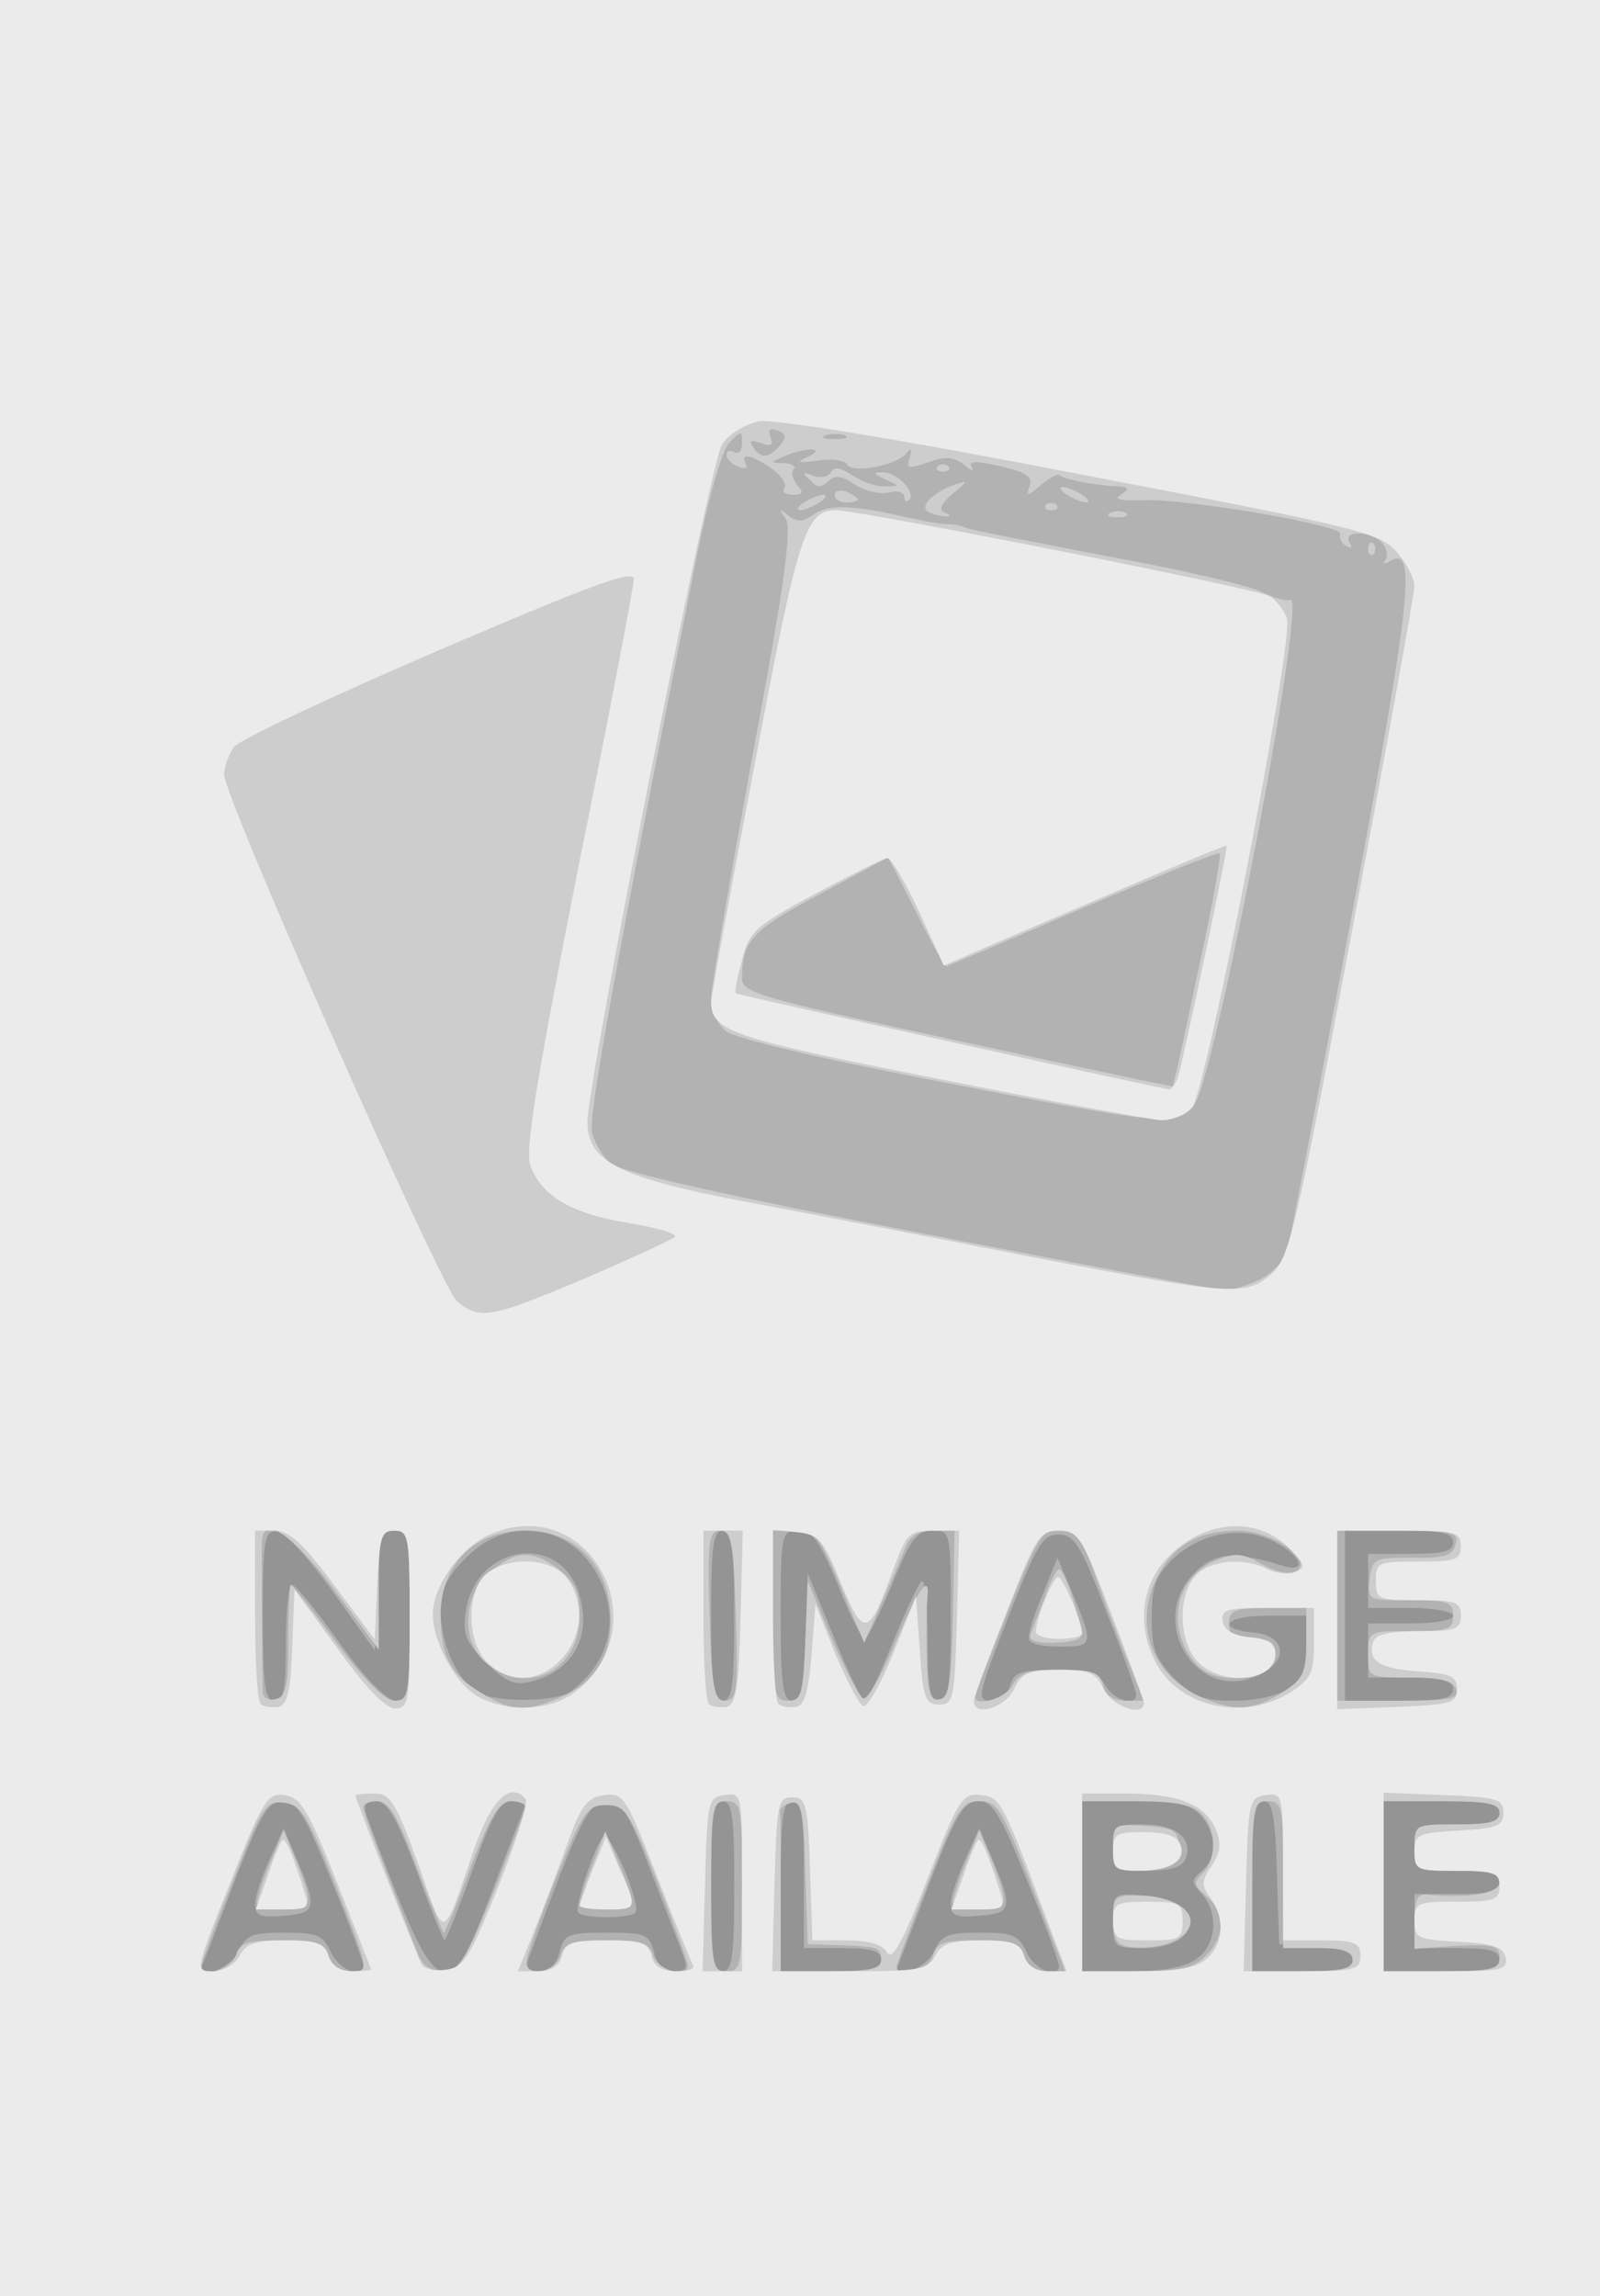 <!DOCTYPE svg PUBLIC "-//W3C//DTD SVG 20010904//EN" "http://www.w3.org/TR/2001/REC-SVG-20010904/DTD/svg10.dtd">
<svg version="1.0" xmlns="http://www.w3.org/2000/svg" width="207px" height="297px" viewBox="0 0 2070 2970"
     preserveAspectRatio="xMidYMid meet">
    <rect x="0" y="0" width="2070" height="2970" fill="#333333" stroke="none"/>
    <g id="layer101" fill="#949494" stroke="none">
        <path d="M0 1485 l0 -1485 1035 0 1035 0 0 1485 0 1485 -1035 0 -1035 0 0 -1485z"/>
    </g>
    <g id="layer102" fill="#b2b2b2" stroke="none">
        <path d="M0 1485 l0 -1485 1035 0 1035 0 0 1485 0 1485 -1035 0 -1035 0 0 -1485z m308 1040 c10 -22 18 -25 60 -25 42 0 50 3 60 25 10 23 42 36 42 18 0 -5 -18 -54 -41 -110 -35 -87 -45 -103 -63 -103 -19 0 -28 15 -62 102 -21 56 -40 105 -42 110 -9 21 36 5 46 -17z m328 -77 c21 -56 41 -105 42 -110 2 -4 -5 -8 -16 -8 -15 0 -26 19 -51 90 -18 50 -34 90 -36 90 -1 0 -18 -40 -36 -90 -26 -69 -38 -90 -53 -90 -13 0 -16 5 -12 18 59 158 80 202 101 202 18 0 28 -16 61 -102z m88 77 c6 -23 11 -25 61 -25 50 0 55 2 61 25 4 16 13 25 26 25 15 0 18 -4 13 -17 -3 -10 -23 -60 -42 -110 -30 -79 -39 -93 -58 -93 -23 0 -35 24 -101 203 -4 12 -1 17 14 17 13 0 22 -9 26 -25z m226 -85 c0 -91 -3 -110 -15 -110 -12 0 -15 19 -15 110 0 91 3 110 15 110 12 0 15 -19 15 -110z m190 95 c0 -11 -12 -15 -50 -15 l-50 0 0 -95 c0 -78 -3 -95 -15 -95 -12 0 -15 19 -15 110 l0 110 65 0 c51 0 65 -3 65 -15z m68 -10 c10 -22 18 -25 60 -25 42 0 50 3 60 25 10 23 42 36 42 18 0 -5 -18 -54 -41 -110 -35 -87 -45 -103 -63 -103 -19 0 -28 15 -62 102 -21 56 -40 105 -42 110 -9 21 36 5 46 -17z m340 9 c26 -18 29 -59 7 -84 -14 -15 -14 -18 0 -30 20 -16 19 -49 -2 -72 -13 -14 -31 -18 -85 -18 l-68 0 0 110 0 110 63 0 c40 0 70 -5 85 -16z m202 2 c0 -11 -14 -16 -47 -18 l-48 -3 -3 -92 c-2 -74 -6 -93 -17 -93 -12 0 -15 20 -15 110 l0 110 65 0 c50 0 65 -3 65 -14z m190 -1 c0 -12 -13 -15 -55 -15 l-55 0 0 -35 0 -35 55 0 c42 0 55 -3 55 -15 0 -12 -13 -15 -55 -15 -54 0 -55 0 -55 -30 0 -30 1 -30 55 -30 42 0 55 -3 55 -15 0 -12 -15 -15 -75 -15 l-75 0 0 110 0 110 75 0 c60 0 75 -3 75 -15z m-1570 -410 c0 -41 3 -75 8 -75 4 0 32 34 61 75 33 46 62 75 73 75 16 0 18 -11 18 -110 0 -103 -1 -110 -20 -110 -17 0 -19 8 -22 78 l-3 77 -55 -77 c-32 -44 -62 -77 -72 -77 -16 -1 -18 11 -18 109 0 91 3 110 15 110 12 0 15 -15 15 -75z m370 62 c52 -40 63 -100 30 -155 -38 -62 -114 -70 -166 -18 -26 26 -34 42 -34 70 0 42 22 90 47 105 25 14 105 13 123 -2z m210 -97 c0 -91 -3 -110 -15 -110 -12 0 -15 19 -15 110 0 91 3 110 15 110 12 0 15 -19 15 -110z m92 28 l3 -83 34 83 c18 45 36 82 40 82 3 0 19 -33 35 -73 16 -39 33 -76 38 -81 4 -6 8 27 8 72 0 66 3 82 15 82 12 0 15 -19 15 -110 0 -109 0 -110 -24 -110 -20 0 -28 11 -52 70 -16 38 -32 70 -35 70 -4 0 -20 -31 -35 -70 -24 -57 -33 -70 -51 -70 -22 0 -23 3 -23 110 0 90 3 110 15 110 11 0 15 -18 17 -82z m265 62 c5 -17 14 -20 59 -20 43 0 55 4 64 20 10 19 40 28 40 12 0 -4 -17 -53 -39 -108 -33 -86 -41 -99 -62 -99 -20 0 -28 14 -65 108 -39 100 -41 107 -22 107 11 0 22 -8 25 -20z m361 4 c16 -11 22 -25 22 -55 l0 -39 -50 0 c-55 0 -69 17 -17 22 41 4 45 37 5 55 -79 38 -146 -70 -82 -133 26 -26 51 -28 112 -9 34 11 27 -12 -10 -31 -41 -21 -93 -12 -130 22 -23 23 -28 36 -28 77 0 40 5 53 29 78 25 24 38 29 78 29 28 0 58 -7 71 -16z m212 1 c0 -12 -13 -15 -55 -15 l-55 0 0 -35 0 -35 55 0 c30 0 55 -4 55 -10 0 -5 -25 -10 -55 -10 l-55 0 0 -35 0 -35 55 0 c42 0 55 -3 55 -15 0 -12 -14 -15 -70 -15 l-70 0 0 110 0 110 70 0 c56 0 70 -3 70 -15z"/>
        <path d="M330 2463 c0 -10 9 -36 19 -58 l18 -40 16 38 c28 65 26 72 -15 75 -31 3 -38 0 -38 -15z"/>
        <path d="M748 2474 c-6 -5 22 -88 33 -99 4 -3 15 17 27 44 11 27 18 52 14 55 -7 8 -67 8 -74 0z"/>
        <path d="M1230 2463 c0 -10 9 -36 19 -58 l18 -40 16 38 c28 65 26 72 -15 75 -31 3 -38 0 -38 -15z"/>
        <path d="M1440 2484 c0 -35 0 -35 41 -32 79 6 76 68 -2 68 -38 0 -39 -1 -39 -36z"/>
        <path d="M1440 2390 c0 -28 2 -30 39 -30 42 0 65 18 55 44 -4 11 -19 16 -50 16 -42 0 -44 -1 -44 -30z"/>
        <path d="M629 2151 c-27 -28 -31 -37 -26 -69 14 -83 118 -100 145 -24 19 56 -5 103 -60 117 -22 6 -33 1 -59 -24z"/>
        <path d="M1331 2118 c0 -7 8 -33 19 -58 l18 -45 15 35 c33 79 33 80 -12 80 -26 0 -41 -4 -40 -12z"/>
    </g>
    <g id="layer103" fill="#cdcdcd" stroke="none">
        <path d="M0 1485 l0 -1485 1035 0 1035 0 0 1485 0 1485 -1035 0 -1035 0 0 -1485z m305 1045 c5 -17 15 -20 60 -20 45 0 55 3 60 20 4 12 15 20 30 20 23 0 23 0 -19 -107 -38 -95 -46 -108 -68 -111 -24 -3 -29 4 -67 102 -23 57 -41 107 -41 110 0 16 39 3 45 -14z m334 -83 c22 -56 41 -106 41 -110 0 -4 -9 -7 -19 -7 -15 0 -27 19 -52 85 -17 47 -33 85 -35 85 -1 0 -17 -38 -35 -85 -24 -65 -36 -85 -50 -85 -11 0 -19 3 -19 8 0 6 19 57 71 190 5 14 17 22 32 22 21 0 29 -13 66 -103z m86 83 c5 -17 15 -20 60 -20 45 0 55 3 60 20 6 19 45 29 45 13 0 -5 -18 -53 -39 -108 -37 -92 -42 -100 -67 -100 -24 0 -30 8 -65 95 -21 52 -38 101 -38 108 -1 20 37 14 44 -8z m235 -90 c0 -103 -1 -110 -20 -110 -19 0 -20 7 -20 110 0 103 1 110 20 110 19 0 20 -7 20 -110z m180 95 c0 -16 -3 -17 -60 -19 l-35 -1 -3 -93 c-2 -77 -5 -93 -18 -90 -8 2 -15 6 -15 11 1 4 1 52 1 107 l0 100 65 0 c51 0 65 -3 65 -15z m67 -5 c5 -17 14 -20 58 -20 45 0 55 3 60 20 4 13 15 20 30 20 l23 0 -28 -72 c-55 -142 -58 -148 -84 -148 -22 0 -29 12 -65 104 -23 58 -41 107 -41 110 0 16 43 4 47 -14z m353 0 c25 -25 26 -55 1 -77 -17 -14 -17 -18 -5 -30 19 -19 18 -58 -2 -77 -11 -12 -35 -16 -85 -16 l-69 0 0 110 0 110 70 0 c57 0 74 -4 90 -20z m190 5 c0 -11 -12 -15 -45 -15 l-45 0 0 -95 c0 -88 -1 -95 -20 -95 -19 0 -20 7 -20 110 l0 110 65 0 c51 0 65 -3 65 -15z m190 -3 c0 -15 -8 -17 -55 -15 l-55 4 0 -36 c0 -29 4 -36 18 -34 52 5 92 -2 92 -16 0 -12 -13 -15 -55 -15 -54 0 -55 0 -55 -30 0 -30 1 -30 55 -30 42 0 55 -3 55 -15 0 -12 -15 -15 -75 -15 l-75 0 0 110 0 110 75 0 c65 0 75 -2 75 -18z m-1216 -336 c44 -18 66 -52 66 -99 0 -71 -44 -117 -111 -117 -65 0 -108 43 -109 108 0 54 12 78 53 102 38 24 57 25 101 6z m934 -6 c28 -18 32 -25 32 -65 l0 -45 -50 0 c-43 0 -50 3 -50 20 0 16 7 20 30 20 23 0 30 5 30 19 0 34 -75 44 -102 14 -41 -46 -28 -112 24 -134 26 -11 35 -10 60 4 19 11 35 14 45 9 24 -14 -31 -52 -76 -52 -50 0 -83 19 -104 60 -31 62 -7 127 58 156 42 18 65 17 103 -6z m-1285 -67 c0 -40 2 -73 3 -73 2 0 29 34 59 75 37 49 63 75 75 75 19 0 20 -7 20 -110 0 -103 -1 -110 -20 -110 -18 0 -20 7 -20 77 l0 77 -57 -77 c-53 -71 -92 -98 -94 -64 -1 12 0 170 1 195 0 8 7 12 16 10 14 -2 17 -16 17 -75z m579 -33 c-3 -95 -6 -110 -20 -110 -15 0 -17 12 -14 110 3 95 6 110 20 110 15 0 17 -12 14 -110z m90 33 l3 -78 31 75 c18 41 36 76 41 77 5 2 22 -27 38 -64 31 -74 48 -100 45 -68 -1 11 -2 46 -1 78 1 47 4 58 17 55 12 -2 15 -22 17 -111 l2 -107 -28 0 c-19 0 -30 7 -36 23 -5 12 -19 45 -31 72 l-22 50 -30 -72 c-28 -66 -33 -73 -59 -73 l-29 0 0 110 c0 103 1 110 20 110 17 0 19 -8 22 -77z m268 57 c9 -16 21 -20 61 -20 42 0 52 3 56 20 3 13 14 20 29 20 l24 0 -21 -52 c-12 -29 -31 -79 -42 -110 -18 -50 -25 -58 -47 -58 -26 0 -25 -1 -108 211 -7 19 38 8 48 -11z m574 5 c-5 -11 -21 -15 -60 -15 -53 0 -54 0 -54 -30 0 -30 1 -30 55 -30 48 0 55 -2 55 -20 0 -18 -7 -20 -56 -20 -54 0 -55 0 -52 -27 3 -27 6 -28 55 -28 42 1 53 -3 56 -17 5 -16 -3 -18 -74 -18 l-79 0 0 110 0 110 80 0 c66 0 78 -2 74 -15z m-254 -530 c16 -8 31 -24 35 -35 3 -11 41 -208 84 -437 78 -414 84 -478 49 -457 -7 4 -10 4 -6 -1 4 -4 3 -14 -3 -22 -14 -16 -53 -18 -43 -1 4 7 3 8 -5 4 -6 -4 -9 -11 -7 -15 7 -11 -199 -46 -254 -44 -31 1 -40 -1 -30 -7 12 -8 11 -10 -5 -11 -29 -1 -68 -9 -74 -14 -2 -3 -13 3 -24 12 -17 15 -20 16 -15 2 5 -12 -4 -18 -38 -26 -31 -7 -42 -7 -37 1 4 6 -1 5 -10 -3 -13 -10 -24 -11 -46 -3 -26 9 -29 8 -24 -6 3 -11 2 -13 -4 -6 -12 16 -70 27 -77 15 -4 -6 -21 -8 -39 -5 -25 3 -28 2 -12 -5 26 -12 -2 -13 -30 -1 -19 8 -19 9 -1 9 11 1 16 4 13 8 -4 3 -2 12 4 20 9 10 8 13 -5 13 -10 0 -15 -4 -11 -9 3 -5 -5 -17 -17 -25 -25 -18 -42 -21 -33 -6 3 6 -1 7 -9 4 -9 -3 -16 -10 -16 -16 0 -5 5 -6 10 -3 6 3 10 -2 10 -12 0 -16 -1 -16 -16 -1 -10 10 -28 73 -45 160 -105 527 -138 713 -133 733 3 13 14 31 24 40 11 10 146 41 396 89 209 41 387 74 397 75 10 0 31 -6 47 -14z m-621 -1079 c9 -10 8 -15 -3 -19 -10 -4 -13 -1 -9 9 4 10 0 12 -13 7 -12 -4 -15 -3 -10 5 10 16 21 15 35 -2z m84 -13 c-7 -2 -19 -2 -25 0 -7 3 -2 5 12 5 14 0 19 -2 13 -5z"/>
        <path d="M336 2448 c3 -12 12 -35 19 -51 l12 -29 17 41 c22 57 21 61 -20 61 -32 0 -35 -2 -28 -22z"/>
        <path d="M750 2463 c0 -4 7 -27 17 -51 l16 -43 12 28 c30 71 29 73 -9 73 -20 0 -36 -3 -36 -7z"/>
        <path d="M1236 2448 c3 -12 12 -35 19 -51 l12 -29 17 41 c22 57 21 61 -20 61 -32 0 -35 -2 -28 -22z"/>
        <path d="M1447 2513 c-4 -3 -7 -19 -7 -34 0 -25 4 -28 33 -27 61 1 89 35 48 58 -22 11 -64 13 -74 3z"/>
        <path d="M1440 2390 c0 -30 1 -31 43 -28 37 3 42 6 42 28 0 22 -5 25 -42 28 -42 3 -43 2 -43 -28z"/>
        <path d="M630 2152 c-34 -27 -32 -88 4 -118 33 -29 55 -30 90 -3 20 16 26 29 26 60 0 69 -67 104 -120 61z"/>
        <path d="M1333 2115 c2 -5 10 -27 18 -47 7 -21 16 -38 19 -38 8 0 32 76 28 87 -2 5 -18 8 -36 8 -19 1 -31 -3 -29 -10z"/>
        <path d="M1210 1398 c-160 -31 -261 -55 -272 -65 -10 -9 -18 -28 -18 -42 0 -14 25 -156 54 -316 42 -224 51 -293 42 -305 -9 -12 -8 -13 4 -3 12 9 19 8 32 -1 19 -14 51 -13 120 3 27 6 51 10 55 9 5 0 15 1 23 5 8 3 92 19 185 37 94 17 183 38 198 46 16 8 32 12 36 10 24 -15 -98 626 -125 655 -24 26 -42 24 -334 -33z m340 -142 c18 -81 30 -150 28 -152 -3 -2 -82 30 -178 71 -95 41 -174 75 -176 75 -2 0 -20 -32 -39 -71 l-36 -70 -89 48 c-87 46 -100 60 -100 109 0 18 23 25 278 80 152 33 278 60 279 59 1 0 16 -67 33 -149z"/>
        <path d="M1770 710 c0 -7 3 -10 7 -7 3 4 3 10 0 14 -4 3 -7 0 -7 -7z"/>
        <path d="M1203 663 c-16 -6 2 -25 32 -36 18 -6 18 -5 -3 12 -15 13 -18 21 -10 24 7 3 9 5 3 5 -5 0 -16 -2 -22 -5z"/>
        <path d="M1438 663 c7 -3 16 -2 19 1 4 3 -2 6 -13 5 -11 0 -14 -3 -6 -6z"/>
        <path d="M1040 650 c8 -5 20 -10 25 -10 6 0 3 5 -5 10 -8 5 -19 10 -25 10 -5 0 -3 -5 5 -10z"/>
        <path d="M1353 653 c4 -3 10 -3 14 0 3 4 0 7 -7 7 -7 0 -10 -3 -7 -7z"/>
        <path d="M1080 640 c0 -5 7 -7 15 -4 8 4 15 8 15 10 0 2 -7 4 -15 4 -8 0 -15 -4 -15 -10z"/>
        <path d="M1170 643 c0 -6 -9 -9 -20 -6 -11 3 -31 -2 -44 -10 -17 -12 -26 -13 -35 -4 -8 8 -14 8 -23 -2 -11 -10 -10 -11 3 -6 10 4 20 2 24 -4 4 -8 13 -6 28 4 12 8 31 15 42 14 20 0 20 0 0 -9 -15 -7 -16 -9 -4 -9 19 -1 45 26 35 36 -3 3 -6 2 -6 -4z"/>
        <path d="M1380 640 c-8 -5 -10 -10 -5 -10 6 0 17 5 25 10 8 5 11 10 5 10 -5 0 -17 -5 -25 -10z"/>
        <path d="M1213 603 c4 -3 10 -3 14 0 3 4 0 7 -7 7 -7 0 -10 -3 -7 -7z"/>
    </g>
    <g id="layer104" fill="#ebebeb" stroke="none">
        <path d="M0 1485 l0 -1485 1035 0 1035 0 0 1485 0 1485 -1035 0 -1035 0 0 -1485z m310 1045 c8 -16 21 -20 60 -20 40 0 50 4 55 20 4 13 15 20 31 20 13 0 24 -1 24 -2 0 -2 -20 -52 -44 -113 -37 -94 -47 -110 -68 -113 -22 -3 -28 7 -70 113 -46 115 -46 115 -22 115 13 0 28 -9 34 -20z m335 -90 c23 -58 39 -109 35 -113 -20 -23 -44 1 -66 63 -43 125 -37 123 -73 21 -29 -80 -36 -91 -57 -91 -13 0 -24 1 -24 3 0 5 80 209 86 219 3 5 17 8 31 6 23 -3 31 -16 68 -108z m82 90 c4 -17 14 -20 58 -20 44 0 54 3 58 20 3 14 14 20 32 20 14 0 24 -3 22 -7 -3 -5 -24 -57 -47 -116 -40 -102 -43 -108 -68 -105 -22 3 -30 13 -48 63 -12 33 -31 84 -43 113 l-21 52 26 0 c17 0 28 -7 31 -20z m233 -96 c0 -114 0 -115 -22 -112 -22 3 -23 7 -26 116 l-3 112 26 0 25 0 0 -116z m250 96 c8 -16 21 -20 60 -20 40 0 50 4 55 20 4 13 15 20 31 20 l24 0 -20 -52 c-63 -169 -65 -173 -91 -176 -24 -3 -29 5 -69 108 -32 82 -46 107 -52 96 -6 -11 -24 -16 -53 -16 l-44 0 -3 -92 c-3 -85 -5 -93 -23 -93 -19 0 -20 8 -23 113 l-3 112 100 0 c90 0 101 -2 111 -20z m352 3 c21 -19 23 -52 4 -78 -12 -16 -12 -22 2 -42 12 -19 12 -29 4 -49 -15 -31 -49 -44 -118 -44 l-54 0 0 115 0 115 72 0 c52 0 76 -4 90 -17z m198 -3 c0 -17 -7 -20 -50 -20 l-50 0 0 -96 c0 -93 -1 -95 -22 -92 -22 3 -23 7 -26 116 l-3 112 76 0 c68 0 75 -2 75 -20z m188 3 c-2 -14 -15 -19 -61 -21 -53 -3 -57 -5 -57 -27 0 -24 3 -25 55 -25 48 0 55 -2 55 -20 0 -18 -7 -20 -55 -20 -52 0 -55 -1 -55 -25 0 -22 4 -24 58 -27 49 -3 57 -6 57 -23 0 -18 -8 -20 -77 -23 l-78 -3 0 116 0 115 81 0 c71 0 80 -2 77 -17z m-1570 -402 l3 -75 56 77 c35 49 62 77 74 77 18 0 19 -9 19 -115 0 -107 -1 -115 -20 -115 -17 0 -19 8 -22 70 l-3 71 -53 -71 c-40 -54 -58 -70 -77 -70 l-25 0 0 108 c0 60 3 112 7 116 4 4 14 5 23 4 12 -3 16 -20 18 -77z m367 57 c109 -86 18 -257 -109 -204 -39 16 -76 67 -76 104 0 37 30 91 59 107 39 21 94 18 126 -7z m213 -96 l3 -112 -26 0 -25 0 0 108 c0 60 3 112 7 116 4 4 14 5 23 4 12 -3 16 -24 18 -116z m92 48 l5 -65 26 65 c15 35 31 66 36 67 5 2 23 -29 39 -69 l29 -73 5 70 c4 62 7 70 25 70 19 0 20 -8 23 -112 l3 -113 -34 0 c-31 0 -34 4 -51 49 -32 89 -38 91 -68 19 -23 -57 -29 -63 -57 -66 l-31 -3 0 109 c0 60 3 112 7 116 4 4 14 5 23 4 11 -2 16 -20 20 -68z m262 45 c10 -21 18 -25 58 -25 40 0 48 4 58 25 10 22 52 37 52 18 0 -3 -19 -55 -42 -115 -38 -100 -43 -108 -68 -108 -25 0 -30 8 -68 106 -23 58 -42 109 -42 115 0 20 41 8 52 -16z m356 5 c28 -18 32 -25 32 -65 l0 -45 -61 0 c-52 0 -60 2 -57 18 2 11 14 18 36 20 23 2 32 8 32 22 0 35 -68 42 -100 10 -25 -25 -27 -86 -3 -112 18 -20 64 -24 93 -8 10 5 26 7 35 4 14 -6 14 -9 -5 -29 -44 -47 -118 -39 -165 16 -29 35 -33 85 -10 129 30 58 112 77 173 40z m217 -5 c0 -17 -8 -20 -50 -23 -50 -3 -67 -14 -58 -39 3 -9 23 -13 59 -13 47 0 54 -2 54 -20 0 -18 -7 -20 -55 -20 -52 0 -55 -1 -55 -25 0 -24 3 -25 55 -25 48 0 55 -2 55 -20 0 -18 -7 -20 -80 -20 l-80 0 0 115 0 116 78 -3 c69 -3 77 -5 77 -23z m-1129 -531 c60 -26 113 -50 117 -54 4 -4 -23 -12 -60 -18 -74 -12 -113 -35 -127 -75 -7 -19 9 -115 62 -384 40 -197 72 -365 72 -374 0 -13 -58 9 -252 92 -139 60 -259 116 -266 126 -6 9 -12 25 -12 35 0 30 280 662 301 681 30 25 44 22 165 -29z m889 -6 c23 -21 31 -53 105 -448 44 -234 80 -433 80 -442 0 -9 -10 -29 -23 -44 -22 -25 -47 -31 -407 -100 -243 -47 -397 -72 -418 -69 -18 4 -39 16 -48 30 -15 23 -174 822 -174 877 0 51 43 72 207 103 81 15 247 47 368 71 260 50 276 51 310 22z"/>
        <path d="M347 2425 c8 -25 17 -45 19 -45 5 0 15 26 28 68 7 20 4 22 -28 22 l-35 0 16 -45z"/>
        <path d="M750 2465 c0 -2 8 -24 17 -47 l17 -42 17 40 c24 53 24 54 -16 54 -19 0 -35 -2 -35 -5z"/>
        <path d="M1247 2425 c8 -25 17 -45 19 -45 5 0 15 26 28 68 7 20 4 22 -28 22 l-35 0 16 -45z"/>
        <path d="M1440 2485 c0 -23 4 -25 45 -25 41 0 45 2 45 25 0 23 -4 25 -45 25 -41 0 -45 -2 -45 -25z"/>
        <path d="M1440 2395 c0 -23 4 -25 40 -25 28 0 43 5 47 16 8 21 -13 34 -54 34 -29 0 -33 -3 -33 -25z"/>
        <path d="M630 2150 c-26 -26 -27 -90 -2 -113 28 -25 87 -22 106 5 52 74 -41 171 -104 108z"/>
        <path d="M1340 2111 c0 -16 22 -71 29 -71 6 0 31 58 31 73 0 4 -13 7 -30 7 -16 0 -30 -4 -30 -9z"/>
        <path d="M1211 1395 c-263 -52 -291 -61 -291 -99 0 -6 25 -143 56 -305 56 -298 66 -331 105 -331 31 0 543 101 561 111 9 5 19 18 23 29 9 28 -104 611 -123 633 -8 9 -27 17 -41 16 -14 -1 -145 -25 -290 -54z m313 -2 c8 -26 65 -297 63 -299 -1 -1 -54 21 -117 48 -63 27 -145 62 -182 78 l-67 29 -32 -70 c-18 -38 -36 -69 -41 -69 -4 0 -46 21 -93 46 -78 42 -86 49 -95 86 -6 22 -10 41 -8 43 3 2 543 122 560 124 4 1 9 -7 12 -16z"/>
    </g>

</svg>
